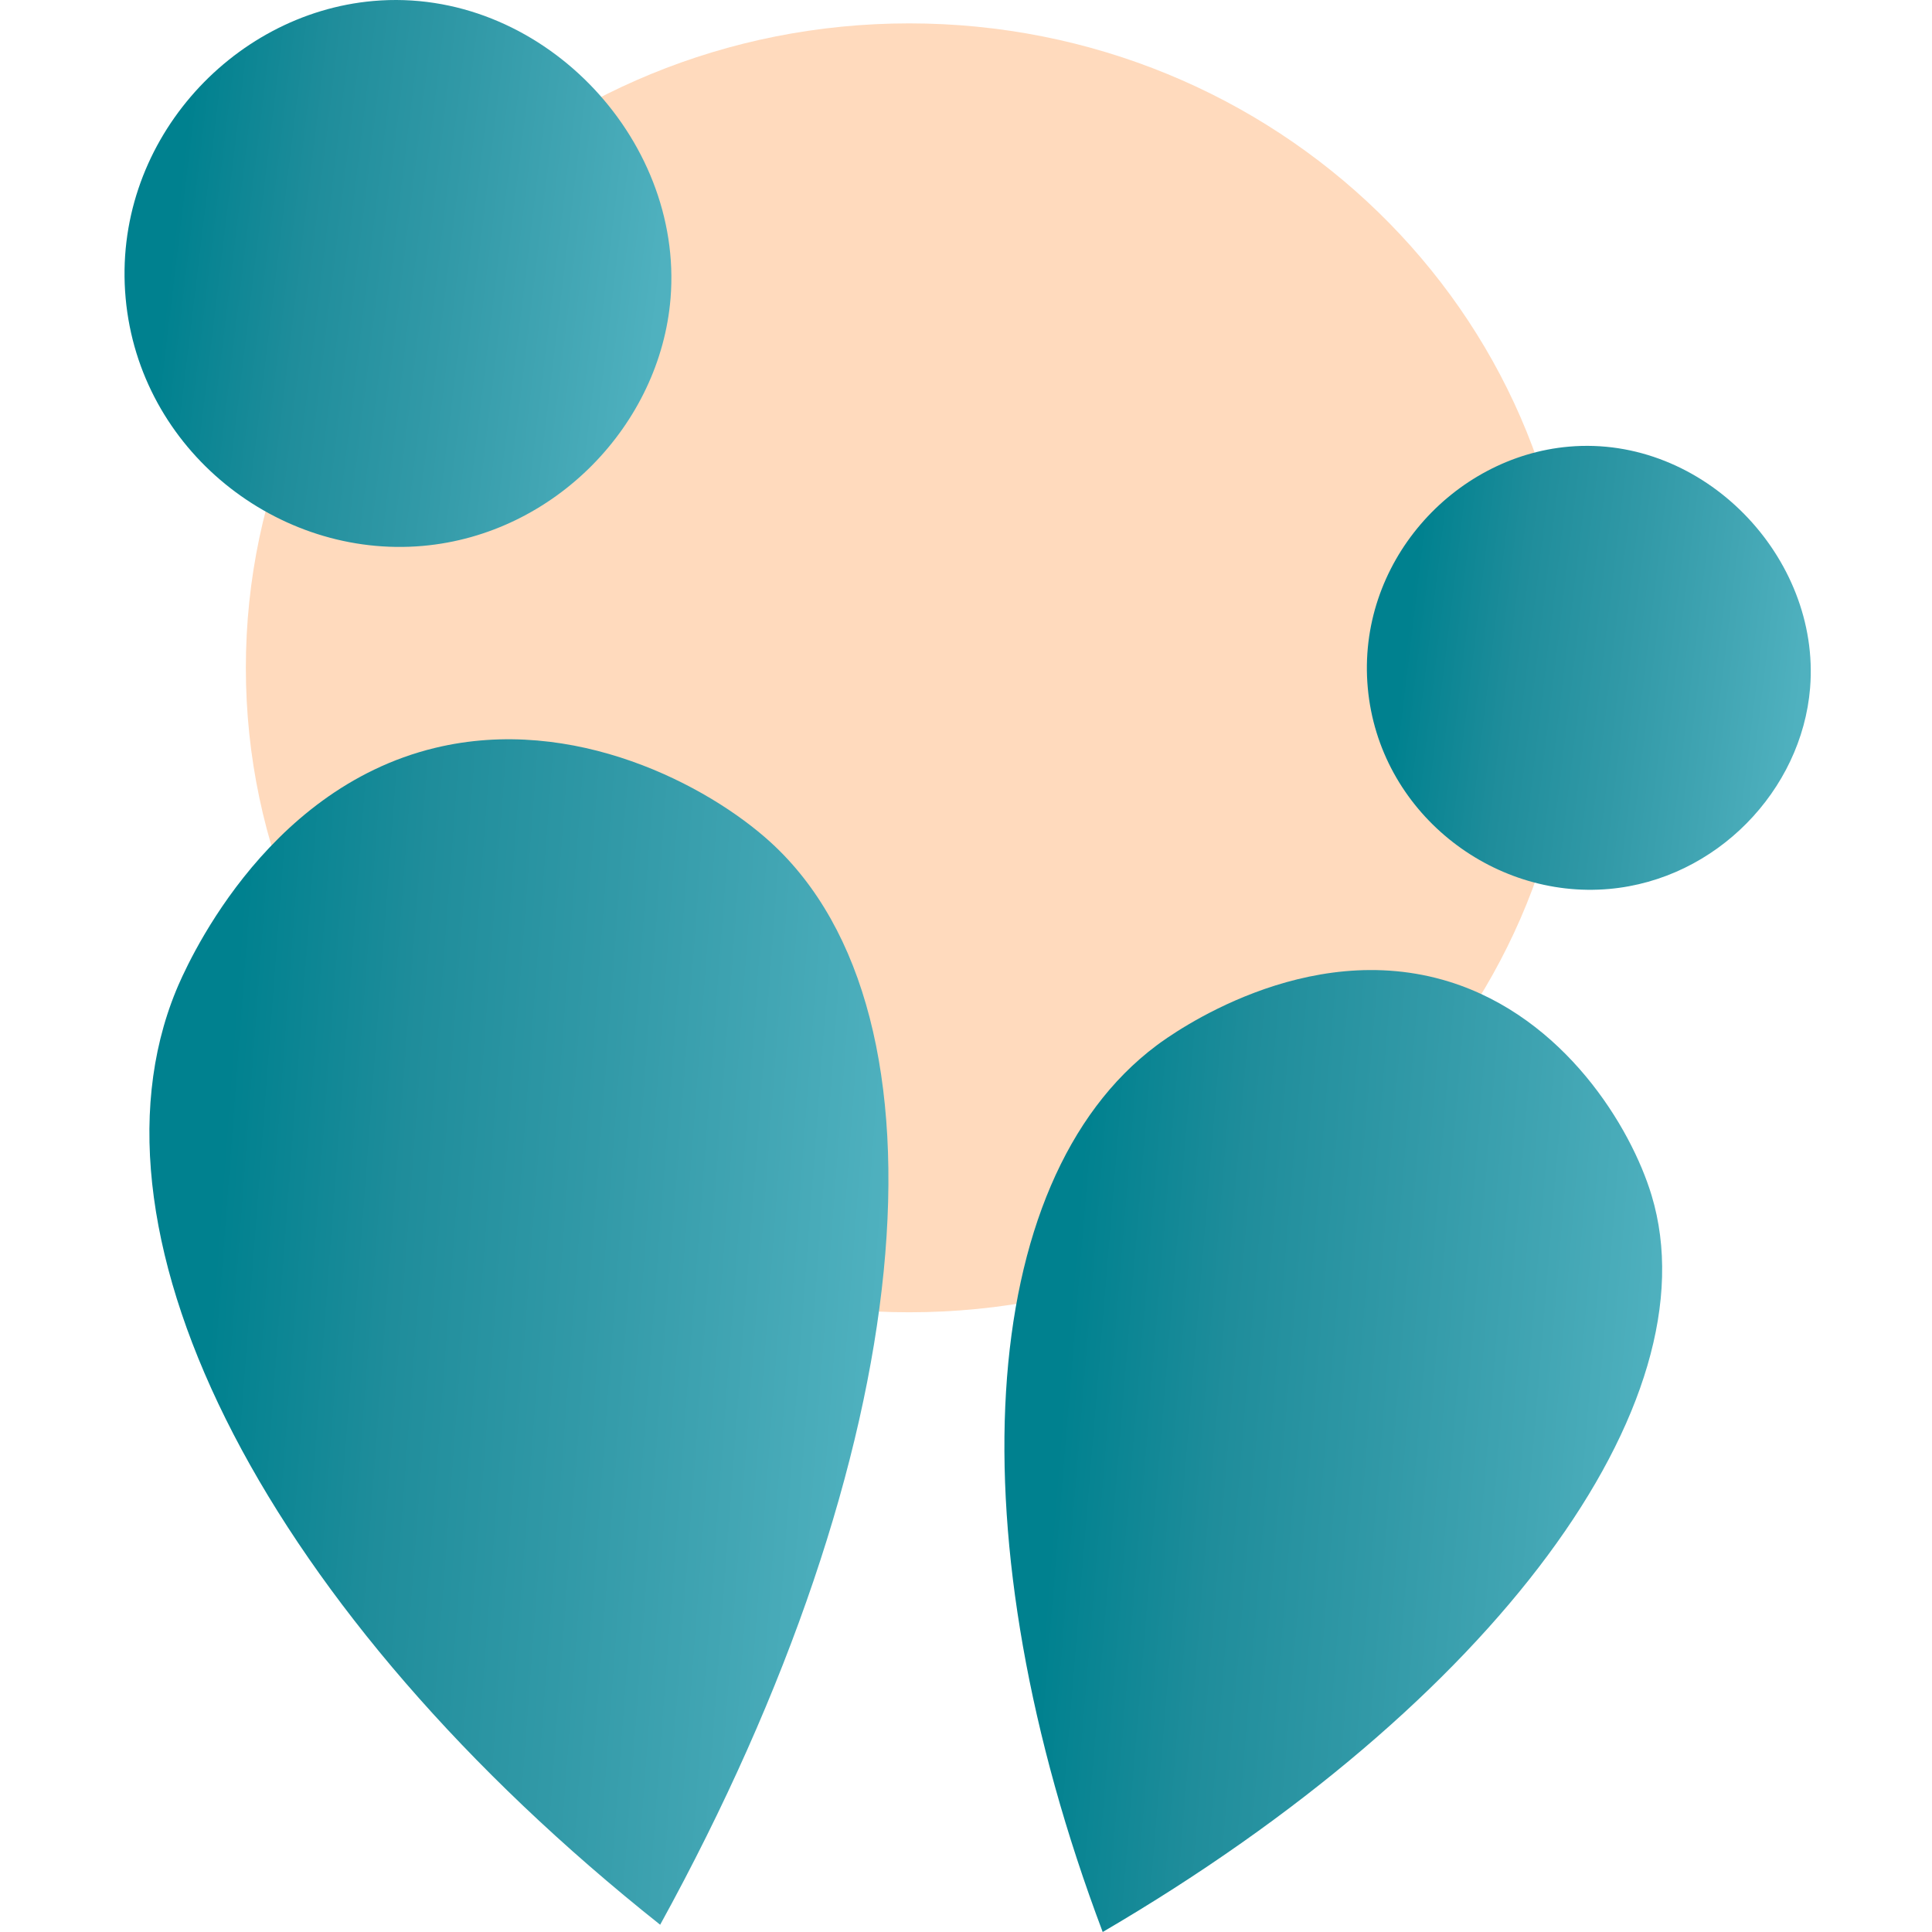 <svg width="512" height="512" viewBox="0 0 512 512" fill="none" xmlns="http://www.w3.org/2000/svg">
<path d="M240.948 347.769C338.037 347.769 416.743 271.305 416.743 176.982C416.743 82.659 338.037 6.195 240.948 6.195C143.86 6.195 65.154 82.659 65.154 176.982C65.154 271.305 143.86 347.769 240.948 347.769Z" fill="#FFDABD"/>
<path d="M115.266 198.207C152.063 189.305 187.682 208.152 204.183 223.178C254.4 268.905 243.733 385.025 174.949 510.076C71.435 427.86 19.724 328.191 46.645 262.562C48.897 257.072 69.328 209.322 115.266 198.207Z" fill="url(#paint0_linear_3280_100193)"/>
<path d="M384.077 260.17C414.597 269.659 432.241 298.745 437.688 316.781C454.267 371.667 396.237 451.185 292.226 512C252.836 407.586 258.542 312.967 306.477 277.075C310.487 274.072 345.975 248.324 384.077 260.17Z" fill="url(#paint1_linear_3280_100193)"/>
<path d="M112.065 144.669C73.706 148.07 36.966 119.396 33.296 79.028C29.597 38.343 61.107 3.577 98.937 0.259C142.974 -3.604 181.179 36.41 177.706 79.028C174.981 112.455 147.098 141.562 112.065 144.669Z" fill="url(#paint2_linear_3280_100193)"/>
<path d="M426.414 235.586C395.278 238.347 365.455 215.072 362.476 182.304C359.474 149.28 385.051 121.06 415.758 118.366C451.504 115.231 482.515 147.711 479.696 182.304C477.484 209.438 454.851 233.064 426.414 235.586Z" fill="url(#paint3_linear_3280_100193)"/>
<defs>
<linearGradient id="paint0_linear_3280_100193" x1="64.45" y1="234.691" x2="240.11" y2="247.88" gradientUnits="userSpaceOnUse">
<stop stop-color="#00818F"/>
<stop offset="0.274" stop-color="#1F8D9B"/>
<stop offset="0.555" stop-color="#3199A7"/>
<stop offset="0.792" stop-color="#41A5B3"/>
<stop offset="1" stop-color="#4FB1BF"/>
</linearGradient>
<linearGradient id="paint1_linear_3280_100193" x1="288.302" y1="288.54" x2="444.467" y2="301.4" gradientUnits="userSpaceOnUse">
<stop stop-color="#00818F"/>
<stop offset="0.274" stop-color="#1F8D9B"/>
<stop offset="0.555" stop-color="#3199A7"/>
<stop offset="0.792" stop-color="#41A5B3"/>
<stop offset="1" stop-color="#4FB1BF"/>
</linearGradient>
<linearGradient id="paint2_linear_3280_100193" x1="51.395" y1="17.891" x2="180.243" y2="33.407" gradientUnits="userSpaceOnUse">
<stop stop-color="#00818F"/>
<stop offset="0.274" stop-color="#1F8D9B"/>
<stop offset="0.555" stop-color="#3199A7"/>
<stop offset="0.792" stop-color="#41A5B3"/>
<stop offset="1" stop-color="#4FB1BF"/>
</linearGradient>
<linearGradient id="paint3_linear_3280_100193" x1="377.167" y1="132.678" x2="481.755" y2="145.273" gradientUnits="userSpaceOnUse">
<stop stop-color="#00818F"/>
<stop offset="0.274" stop-color="#1F8D9B"/>
<stop offset="0.555" stop-color="#3199A7"/>
<stop offset="0.792" stop-color="#41A5B3"/>
<stop offset="1" stop-color="#4FB1BF"/>
</linearGradient>
</defs>
</svg>
